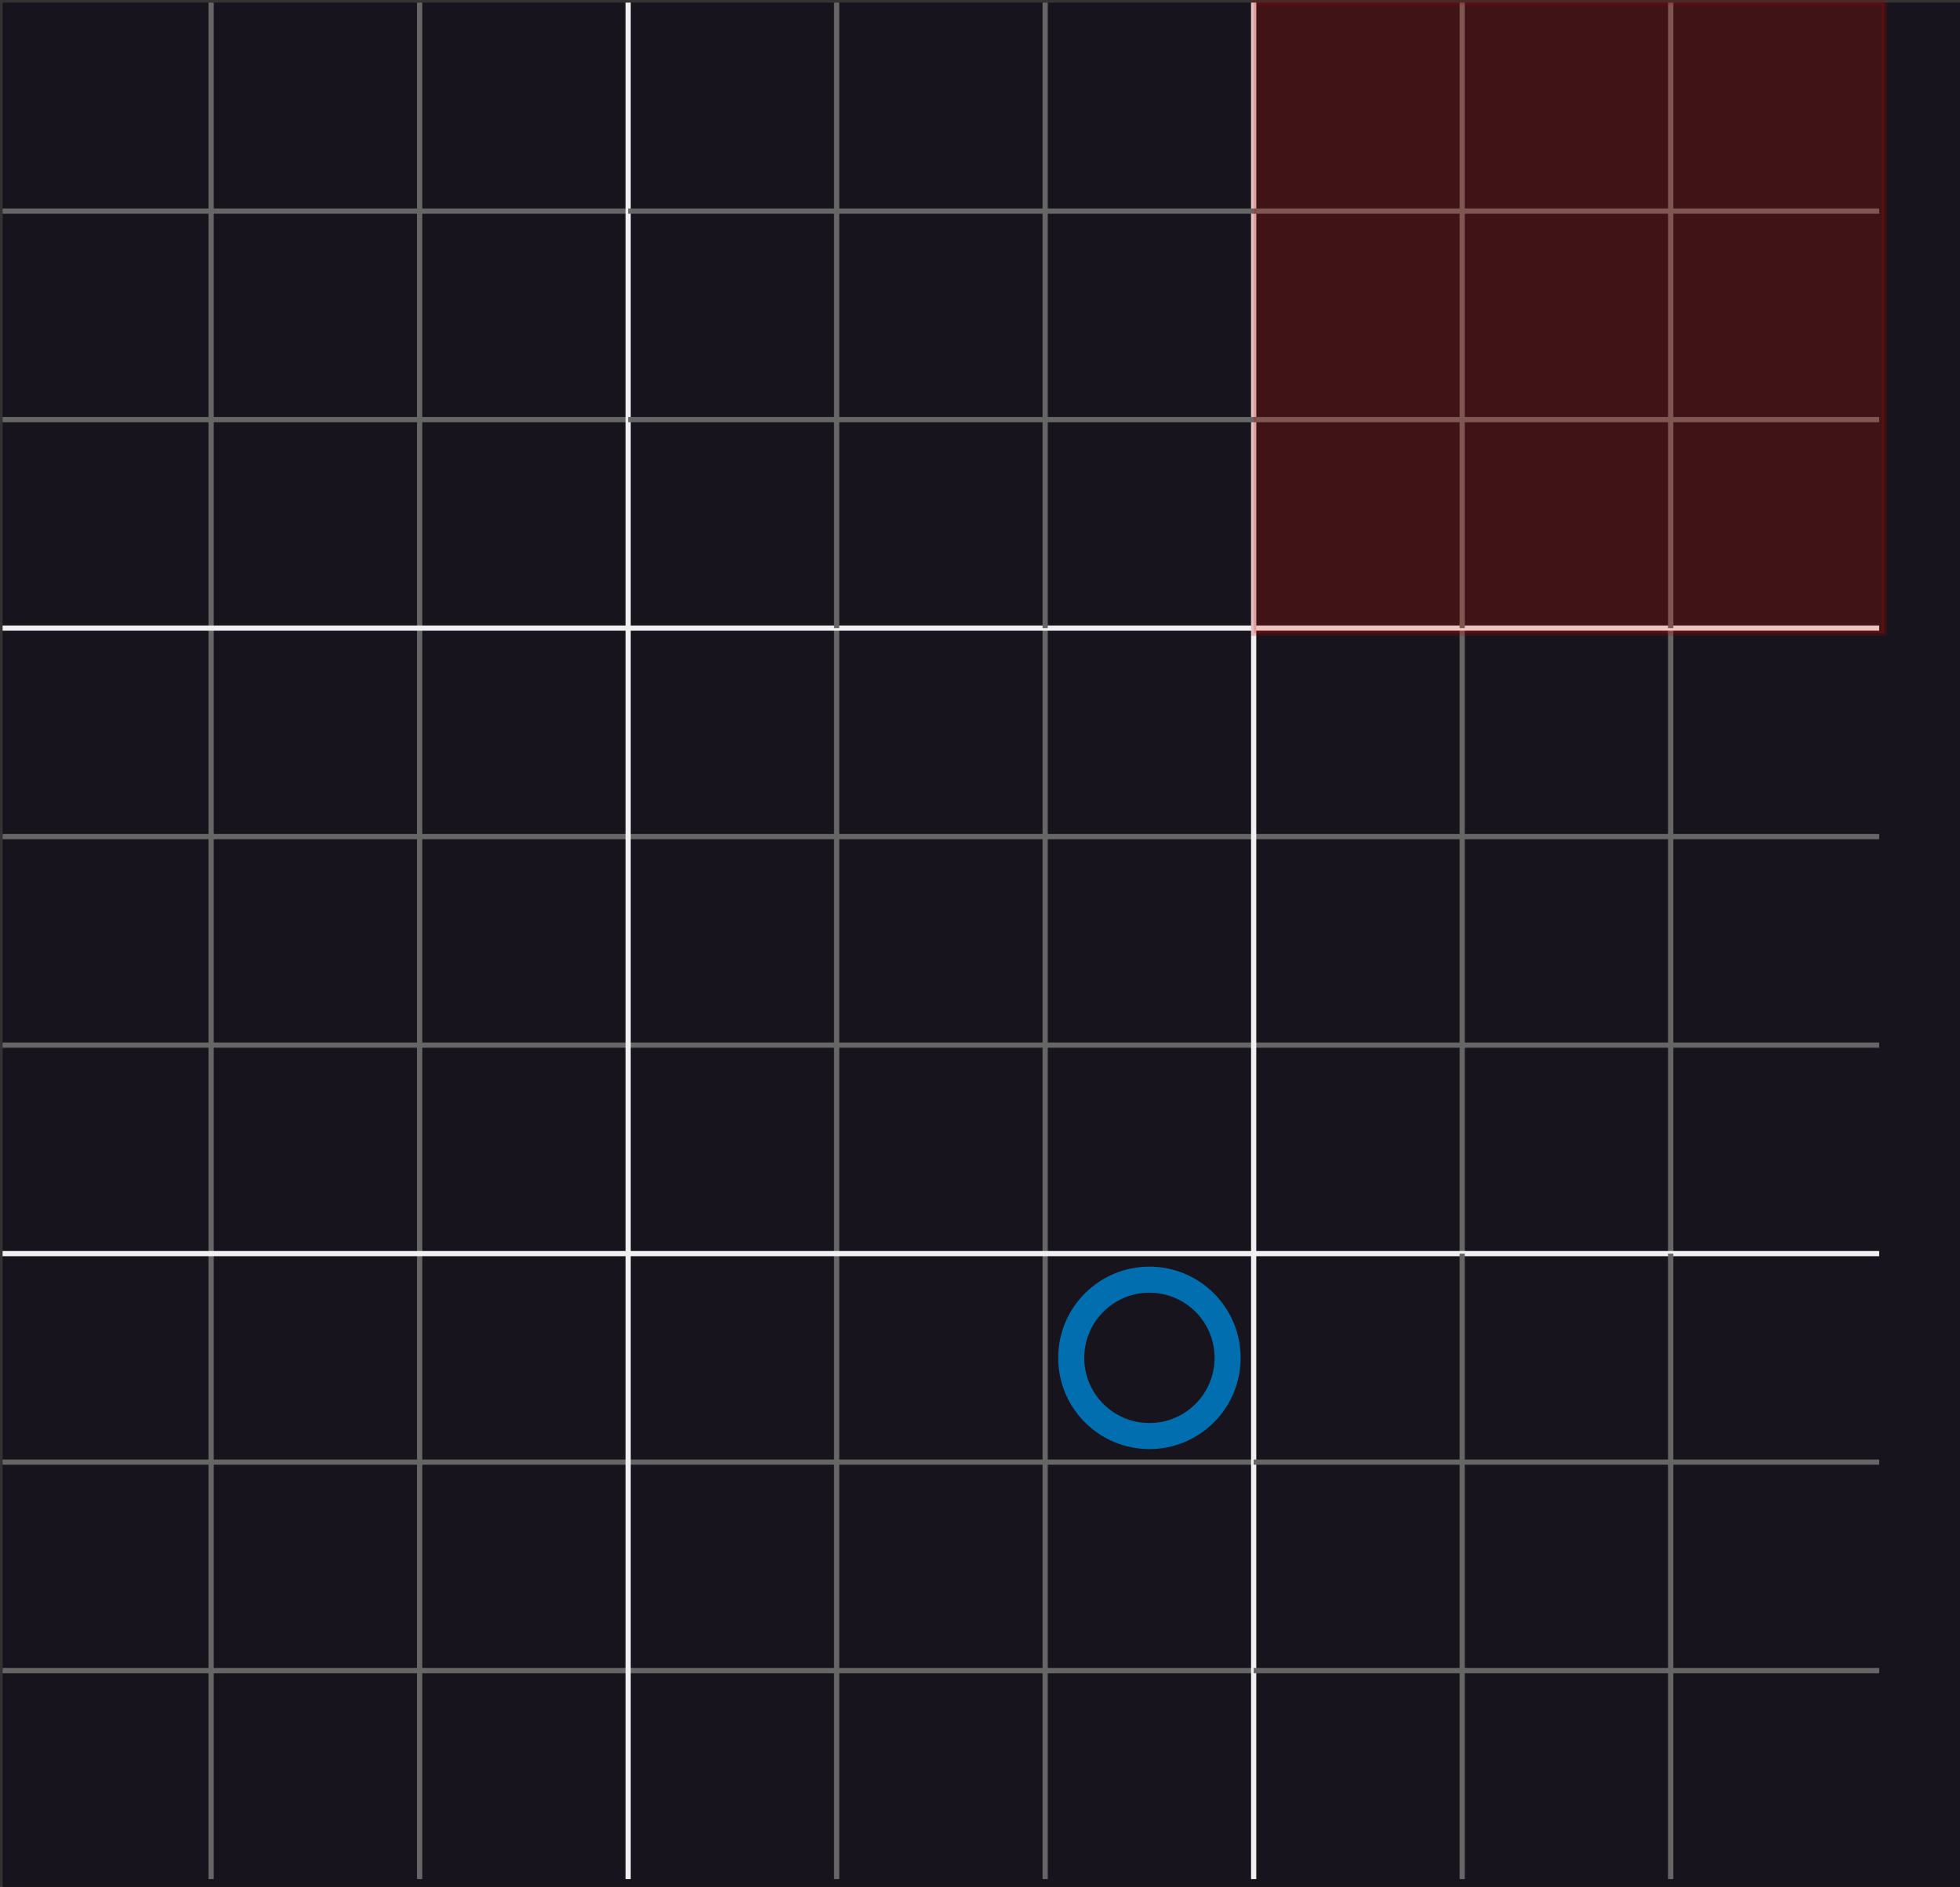 <?xml version="1.0" encoding="UTF-8"?>
<!-- Do not edit this file with editors other than draw.io -->
<!DOCTYPE svg PUBLIC "-//W3C//DTD SVG 1.1//EN" "http://www.w3.org/Graphics/SVG/1.1/DTD/svg11.dtd">
<svg xmlns="http://www.w3.org/2000/svg" xmlns:xlink="http://www.w3.org/1999/xlink" version="1.1" width="376px" height="362px" viewBox="-0.5 -0.5 376 362" content="&lt;mxfile host=&quot;Electron&quot; modified=&quot;2024-02-08T18:35:14.043Z&quot; agent=&quot;Mozilla/5.0 (X11; Linux x86_64) AppleWebKit/537.36 (KHTML, like Gecko) draw.io/23.0.2 Chrome/120.0.61.109 Electron/28.1.0 Safari/537.36&quot; etag=&quot;vFxFwzp52IjyhdM1iNSd&quot; version=&quot;23.0.2&quot; type=&quot;device&quot; scale=&quot;1&quot; border=&quot;0&quot;&gt;&#10;  &lt;diagram name=&quot;Page-1&quot; id=&quot;kE4917kJRAEEcRRFD9IJ&quot;&gt;&#10;    &lt;mxGraphModel dx=&quot;941&quot; dy=&quot;581&quot; grid=&quot;0&quot; gridSize=&quot;10&quot; guides=&quot;1&quot; tooltips=&quot;1&quot; connect=&quot;1&quot; arrows=&quot;1&quot; fold=&quot;1&quot; page=&quot;1&quot; pageScale=&quot;1&quot; pageWidth=&quot;850&quot; pageHeight=&quot;1100&quot; math=&quot;0&quot; shadow=&quot;0&quot;&gt;&#10;      &lt;root&gt;&#10;        &lt;mxCell id=&quot;0&quot; /&gt;&#10;        &lt;mxCell id=&quot;1&quot; parent=&quot;0&quot; /&gt;&#10;        &lt;mxCell id=&quot;mJ3aGSdpEDSC-GG8QHfr-12&quot; value=&quot;&quot; style=&quot;group&quot; vertex=&quot;1&quot; connectable=&quot;0&quot; parent=&quot;1&quot;&gt;&#10;          &lt;mxGeometry x=&quot;200&quot; y=&quot;320&quot; width=&quot;120&quot; height=&quot;120&quot; as=&quot;geometry&quot; /&gt;&#10;        &lt;/mxCell&gt;&#10;        &lt;mxCell id=&quot;mJ3aGSdpEDSC-GG8QHfr-8&quot; value=&quot;&quot; style=&quot;endArrow=none;html=1;rounded=0;fillColor=#f5f5f5;gradientColor=#b3b3b3;strokeColor=#666666;&quot; edge=&quot;1&quot; parent=&quot;mJ3aGSdpEDSC-GG8QHfr-12&quot;&gt;&#10;          &lt;mxGeometry width=&quot;50&quot; height=&quot;50&quot; relative=&quot;1&quot; as=&quot;geometry&quot;&gt;&#10;            &lt;mxPoint x=&quot;40&quot; y=&quot;120&quot; as=&quot;sourcePoint&quot; /&gt;&#10;            &lt;mxPoint x=&quot;40&quot; as=&quot;targetPoint&quot; /&gt;&#10;          &lt;/mxGeometry&gt;&#10;        &lt;/mxCell&gt;&#10;        &lt;mxCell id=&quot;mJ3aGSdpEDSC-GG8QHfr-9&quot; value=&quot;&quot; style=&quot;endArrow=none;html=1;rounded=0;fillColor=#f5f5f5;gradientColor=#b3b3b3;strokeColor=#666666;&quot; edge=&quot;1&quot; parent=&quot;mJ3aGSdpEDSC-GG8QHfr-12&quot;&gt;&#10;          &lt;mxGeometry width=&quot;50&quot; height=&quot;50&quot; relative=&quot;1&quot; as=&quot;geometry&quot;&gt;&#10;            &lt;mxPoint x=&quot;80&quot; y=&quot;120&quot; as=&quot;sourcePoint&quot; /&gt;&#10;            &lt;mxPoint x=&quot;80&quot; as=&quot;targetPoint&quot; /&gt;&#10;          &lt;/mxGeometry&gt;&#10;        &lt;/mxCell&gt;&#10;        &lt;mxCell id=&quot;mJ3aGSdpEDSC-GG8QHfr-10&quot; value=&quot;&quot; style=&quot;endArrow=none;html=1;rounded=0;fillColor=#f5f5f5;gradientColor=#b3b3b3;strokeColor=#666666;&quot; edge=&quot;1&quot; parent=&quot;mJ3aGSdpEDSC-GG8QHfr-12&quot;&gt;&#10;          &lt;mxGeometry width=&quot;50&quot; height=&quot;50&quot; relative=&quot;1&quot; as=&quot;geometry&quot;&gt;&#10;            &lt;mxPoint x=&quot;120&quot; y=&quot;40&quot; as=&quot;sourcePoint&quot; /&gt;&#10;            &lt;mxPoint y=&quot;40&quot; as=&quot;targetPoint&quot; /&gt;&#10;          &lt;/mxGeometry&gt;&#10;        &lt;/mxCell&gt;&#10;        &lt;mxCell id=&quot;mJ3aGSdpEDSC-GG8QHfr-11&quot; value=&quot;&quot; style=&quot;endArrow=none;html=1;rounded=0;fillColor=#f5f5f5;gradientColor=#b3b3b3;strokeColor=#666666;&quot; edge=&quot;1&quot; parent=&quot;mJ3aGSdpEDSC-GG8QHfr-12&quot;&gt;&#10;          &lt;mxGeometry width=&quot;50&quot; height=&quot;50&quot; relative=&quot;1&quot; as=&quot;geometry&quot;&gt;&#10;            &lt;mxPoint x=&quot;120&quot; y=&quot;80&quot; as=&quot;sourcePoint&quot; /&gt;&#10;            &lt;mxPoint y=&quot;80&quot; as=&quot;targetPoint&quot; /&gt;&#10;          &lt;/mxGeometry&gt;&#10;        &lt;/mxCell&gt;&#10;        &lt;mxCell id=&quot;mJ3aGSdpEDSC-GG8QHfr-13&quot; value=&quot;&quot; style=&quot;group&quot; vertex=&quot;1&quot; connectable=&quot;0&quot; parent=&quot;1&quot;&gt;&#10;          &lt;mxGeometry x=&quot;80&quot; y=&quot;320&quot; width=&quot;120&quot; height=&quot;120&quot; as=&quot;geometry&quot; /&gt;&#10;        &lt;/mxCell&gt;&#10;        &lt;mxCell id=&quot;mJ3aGSdpEDSC-GG8QHfr-14&quot; value=&quot;&quot; style=&quot;endArrow=none;html=1;rounded=0;fillColor=#f5f5f5;gradientColor=#b3b3b3;strokeColor=#666666;&quot; edge=&quot;1&quot; parent=&quot;mJ3aGSdpEDSC-GG8QHfr-13&quot;&gt;&#10;          &lt;mxGeometry width=&quot;50&quot; height=&quot;50&quot; relative=&quot;1&quot; as=&quot;geometry&quot;&gt;&#10;            &lt;mxPoint x=&quot;40&quot; y=&quot;120&quot; as=&quot;sourcePoint&quot; /&gt;&#10;            &lt;mxPoint x=&quot;40&quot; as=&quot;targetPoint&quot; /&gt;&#10;          &lt;/mxGeometry&gt;&#10;        &lt;/mxCell&gt;&#10;        &lt;mxCell id=&quot;mJ3aGSdpEDSC-GG8QHfr-15&quot; value=&quot;&quot; style=&quot;endArrow=none;html=1;rounded=0;fillColor=#f5f5f5;gradientColor=#b3b3b3;strokeColor=#666666;&quot; edge=&quot;1&quot; parent=&quot;mJ3aGSdpEDSC-GG8QHfr-13&quot;&gt;&#10;          &lt;mxGeometry width=&quot;50&quot; height=&quot;50&quot; relative=&quot;1&quot; as=&quot;geometry&quot;&gt;&#10;            &lt;mxPoint x=&quot;80&quot; y=&quot;120&quot; as=&quot;sourcePoint&quot; /&gt;&#10;            &lt;mxPoint x=&quot;80&quot; as=&quot;targetPoint&quot; /&gt;&#10;          &lt;/mxGeometry&gt;&#10;        &lt;/mxCell&gt;&#10;        &lt;mxCell id=&quot;mJ3aGSdpEDSC-GG8QHfr-16&quot; value=&quot;&quot; style=&quot;endArrow=none;html=1;rounded=0;fillColor=#f5f5f5;gradientColor=#b3b3b3;strokeColor=#666666;&quot; edge=&quot;1&quot; parent=&quot;mJ3aGSdpEDSC-GG8QHfr-13&quot;&gt;&#10;          &lt;mxGeometry width=&quot;50&quot; height=&quot;50&quot; relative=&quot;1&quot; as=&quot;geometry&quot;&gt;&#10;            &lt;mxPoint x=&quot;120&quot; y=&quot;40&quot; as=&quot;sourcePoint&quot; /&gt;&#10;            &lt;mxPoint y=&quot;40&quot; as=&quot;targetPoint&quot; /&gt;&#10;          &lt;/mxGeometry&gt;&#10;        &lt;/mxCell&gt;&#10;        &lt;mxCell id=&quot;mJ3aGSdpEDSC-GG8QHfr-17&quot; value=&quot;&quot; style=&quot;endArrow=none;html=1;rounded=0;fillColor=#f5f5f5;gradientColor=#b3b3b3;strokeColor=#666666;&quot; edge=&quot;1&quot; parent=&quot;mJ3aGSdpEDSC-GG8QHfr-13&quot;&gt;&#10;          &lt;mxGeometry width=&quot;50&quot; height=&quot;50&quot; relative=&quot;1&quot; as=&quot;geometry&quot;&gt;&#10;            &lt;mxPoint x=&quot;120&quot; y=&quot;80&quot; as=&quot;sourcePoint&quot; /&gt;&#10;            &lt;mxPoint y=&quot;80&quot; as=&quot;targetPoint&quot; /&gt;&#10;          &lt;/mxGeometry&gt;&#10;        &lt;/mxCell&gt;&#10;        &lt;mxCell id=&quot;mJ3aGSdpEDSC-GG8QHfr-18&quot; value=&quot;&quot; style=&quot;group&quot; vertex=&quot;1&quot; connectable=&quot;0&quot; parent=&quot;1&quot;&gt;&#10;          &lt;mxGeometry x=&quot;80&quot; y=&quot;80&quot; width=&quot;120&quot; height=&quot;120&quot; as=&quot;geometry&quot; /&gt;&#10;        &lt;/mxCell&gt;&#10;        &lt;mxCell id=&quot;mJ3aGSdpEDSC-GG8QHfr-19&quot; value=&quot;&quot; style=&quot;endArrow=none;html=1;rounded=0;fillColor=#f5f5f5;gradientColor=#b3b3b3;strokeColor=#666666;&quot; edge=&quot;1&quot; parent=&quot;mJ3aGSdpEDSC-GG8QHfr-18&quot;&gt;&#10;          &lt;mxGeometry width=&quot;50&quot; height=&quot;50&quot; relative=&quot;1&quot; as=&quot;geometry&quot;&gt;&#10;            &lt;mxPoint x=&quot;40&quot; y=&quot;120&quot; as=&quot;sourcePoint&quot; /&gt;&#10;            &lt;mxPoint x=&quot;40&quot; as=&quot;targetPoint&quot; /&gt;&#10;          &lt;/mxGeometry&gt;&#10;        &lt;/mxCell&gt;&#10;        &lt;mxCell id=&quot;mJ3aGSdpEDSC-GG8QHfr-20&quot; value=&quot;&quot; style=&quot;endArrow=none;html=1;rounded=0;fillColor=#f5f5f5;gradientColor=#b3b3b3;strokeColor=#666666;&quot; edge=&quot;1&quot; parent=&quot;mJ3aGSdpEDSC-GG8QHfr-18&quot;&gt;&#10;          &lt;mxGeometry width=&quot;50&quot; height=&quot;50&quot; relative=&quot;1&quot; as=&quot;geometry&quot;&gt;&#10;            &lt;mxPoint x=&quot;80&quot; y=&quot;120&quot; as=&quot;sourcePoint&quot; /&gt;&#10;            &lt;mxPoint x=&quot;80&quot; as=&quot;targetPoint&quot; /&gt;&#10;          &lt;/mxGeometry&gt;&#10;        &lt;/mxCell&gt;&#10;        &lt;mxCell id=&quot;mJ3aGSdpEDSC-GG8QHfr-21&quot; value=&quot;&quot; style=&quot;endArrow=none;html=1;rounded=0;fillColor=#f5f5f5;gradientColor=#b3b3b3;strokeColor=#666666;&quot; edge=&quot;1&quot; parent=&quot;mJ3aGSdpEDSC-GG8QHfr-18&quot;&gt;&#10;          &lt;mxGeometry width=&quot;50&quot; height=&quot;50&quot; relative=&quot;1&quot; as=&quot;geometry&quot;&gt;&#10;            &lt;mxPoint x=&quot;120&quot; y=&quot;40&quot; as=&quot;sourcePoint&quot; /&gt;&#10;            &lt;mxPoint y=&quot;40&quot; as=&quot;targetPoint&quot; /&gt;&#10;          &lt;/mxGeometry&gt;&#10;        &lt;/mxCell&gt;&#10;        &lt;mxCell id=&quot;mJ3aGSdpEDSC-GG8QHfr-22&quot; value=&quot;&quot; style=&quot;endArrow=none;html=1;rounded=0;fillColor=#f5f5f5;gradientColor=#b3b3b3;strokeColor=#666666;&quot; edge=&quot;1&quot; parent=&quot;mJ3aGSdpEDSC-GG8QHfr-18&quot;&gt;&#10;          &lt;mxGeometry width=&quot;50&quot; height=&quot;50&quot; relative=&quot;1&quot; as=&quot;geometry&quot;&gt;&#10;            &lt;mxPoint x=&quot;120&quot; y=&quot;80&quot; as=&quot;sourcePoint&quot; /&gt;&#10;            &lt;mxPoint y=&quot;80&quot; as=&quot;targetPoint&quot; /&gt;&#10;          &lt;/mxGeometry&gt;&#10;        &lt;/mxCell&gt;&#10;        &lt;mxCell id=&quot;mJ3aGSdpEDSC-GG8QHfr-23&quot; value=&quot;&quot; style=&quot;group&quot; vertex=&quot;1&quot; connectable=&quot;0&quot; parent=&quot;1&quot;&gt;&#10;          &lt;mxGeometry x=&quot;200&quot; y=&quot;200&quot; width=&quot;120&quot; height=&quot;120&quot; as=&quot;geometry&quot; /&gt;&#10;        &lt;/mxCell&gt;&#10;        &lt;mxCell id=&quot;mJ3aGSdpEDSC-GG8QHfr-24&quot; value=&quot;&quot; style=&quot;endArrow=none;html=1;rounded=0;fillColor=#f5f5f5;gradientColor=#b3b3b3;strokeColor=#666666;&quot; edge=&quot;1&quot; parent=&quot;mJ3aGSdpEDSC-GG8QHfr-23&quot;&gt;&#10;          &lt;mxGeometry width=&quot;50&quot; height=&quot;50&quot; relative=&quot;1&quot; as=&quot;geometry&quot;&gt;&#10;            &lt;mxPoint x=&quot;40&quot; y=&quot;120&quot; as=&quot;sourcePoint&quot; /&gt;&#10;            &lt;mxPoint x=&quot;40&quot; as=&quot;targetPoint&quot; /&gt;&#10;          &lt;/mxGeometry&gt;&#10;        &lt;/mxCell&gt;&#10;        &lt;mxCell id=&quot;mJ3aGSdpEDSC-GG8QHfr-25&quot; value=&quot;&quot; style=&quot;endArrow=none;html=1;rounded=0;fillColor=#f5f5f5;gradientColor=#b3b3b3;strokeColor=#666666;&quot; edge=&quot;1&quot; parent=&quot;mJ3aGSdpEDSC-GG8QHfr-23&quot;&gt;&#10;          &lt;mxGeometry width=&quot;50&quot; height=&quot;50&quot; relative=&quot;1&quot; as=&quot;geometry&quot;&gt;&#10;            &lt;mxPoint x=&quot;80&quot; y=&quot;120&quot; as=&quot;sourcePoint&quot; /&gt;&#10;            &lt;mxPoint x=&quot;80&quot; as=&quot;targetPoint&quot; /&gt;&#10;          &lt;/mxGeometry&gt;&#10;        &lt;/mxCell&gt;&#10;        &lt;mxCell id=&quot;mJ3aGSdpEDSC-GG8QHfr-26&quot; value=&quot;&quot; style=&quot;endArrow=none;html=1;rounded=0;fillColor=#f5f5f5;gradientColor=#b3b3b3;strokeColor=#666666;&quot; edge=&quot;1&quot; parent=&quot;mJ3aGSdpEDSC-GG8QHfr-23&quot;&gt;&#10;          &lt;mxGeometry width=&quot;50&quot; height=&quot;50&quot; relative=&quot;1&quot; as=&quot;geometry&quot;&gt;&#10;            &lt;mxPoint x=&quot;120&quot; y=&quot;40&quot; as=&quot;sourcePoint&quot; /&gt;&#10;            &lt;mxPoint y=&quot;40&quot; as=&quot;targetPoint&quot; /&gt;&#10;          &lt;/mxGeometry&gt;&#10;        &lt;/mxCell&gt;&#10;        &lt;mxCell id=&quot;mJ3aGSdpEDSC-GG8QHfr-27&quot; value=&quot;&quot; style=&quot;endArrow=none;html=1;rounded=0;fillColor=#f5f5f5;gradientColor=#b3b3b3;strokeColor=#666666;&quot; edge=&quot;1&quot; parent=&quot;mJ3aGSdpEDSC-GG8QHfr-23&quot;&gt;&#10;          &lt;mxGeometry width=&quot;50&quot; height=&quot;50&quot; relative=&quot;1&quot; as=&quot;geometry&quot;&gt;&#10;            &lt;mxPoint x=&quot;120&quot; y=&quot;80&quot; as=&quot;sourcePoint&quot; /&gt;&#10;            &lt;mxPoint y=&quot;80&quot; as=&quot;targetPoint&quot; /&gt;&#10;          &lt;/mxGeometry&gt;&#10;        &lt;/mxCell&gt;&#10;        &lt;mxCell id=&quot;mJ3aGSdpEDSC-GG8QHfr-28&quot; value=&quot;&quot; style=&quot;group&quot; vertex=&quot;1&quot; connectable=&quot;0&quot; parent=&quot;1&quot;&gt;&#10;          &lt;mxGeometry x=&quot;80&quot; y=&quot;200&quot; width=&quot;120&quot; height=&quot;120&quot; as=&quot;geometry&quot; /&gt;&#10;        &lt;/mxCell&gt;&#10;        &lt;mxCell id=&quot;mJ3aGSdpEDSC-GG8QHfr-29&quot; value=&quot;&quot; style=&quot;endArrow=none;html=1;rounded=0;fillColor=#f5f5f5;gradientColor=#b3b3b3;strokeColor=#666666;&quot; edge=&quot;1&quot; parent=&quot;mJ3aGSdpEDSC-GG8QHfr-28&quot;&gt;&#10;          &lt;mxGeometry width=&quot;50&quot; height=&quot;50&quot; relative=&quot;1&quot; as=&quot;geometry&quot;&gt;&#10;            &lt;mxPoint x=&quot;40&quot; y=&quot;120&quot; as=&quot;sourcePoint&quot; /&gt;&#10;            &lt;mxPoint x=&quot;40&quot; as=&quot;targetPoint&quot; /&gt;&#10;          &lt;/mxGeometry&gt;&#10;        &lt;/mxCell&gt;&#10;        &lt;mxCell id=&quot;mJ3aGSdpEDSC-GG8QHfr-30&quot; value=&quot;&quot; style=&quot;endArrow=none;html=1;rounded=0;fillColor=#f5f5f5;gradientColor=#b3b3b3;strokeColor=#666666;&quot; edge=&quot;1&quot; parent=&quot;mJ3aGSdpEDSC-GG8QHfr-28&quot;&gt;&#10;          &lt;mxGeometry width=&quot;50&quot; height=&quot;50&quot; relative=&quot;1&quot; as=&quot;geometry&quot;&gt;&#10;            &lt;mxPoint x=&quot;80&quot; y=&quot;120&quot; as=&quot;sourcePoint&quot; /&gt;&#10;            &lt;mxPoint x=&quot;80&quot; as=&quot;targetPoint&quot; /&gt;&#10;          &lt;/mxGeometry&gt;&#10;        &lt;/mxCell&gt;&#10;        &lt;mxCell id=&quot;mJ3aGSdpEDSC-GG8QHfr-31&quot; value=&quot;&quot; style=&quot;endArrow=none;html=1;rounded=0;fillColor=#f5f5f5;gradientColor=#b3b3b3;strokeColor=#666666;&quot; edge=&quot;1&quot; parent=&quot;mJ3aGSdpEDSC-GG8QHfr-28&quot;&gt;&#10;          &lt;mxGeometry width=&quot;50&quot; height=&quot;50&quot; relative=&quot;1&quot; as=&quot;geometry&quot;&gt;&#10;            &lt;mxPoint x=&quot;120&quot; y=&quot;40&quot; as=&quot;sourcePoint&quot; /&gt;&#10;            &lt;mxPoint y=&quot;40&quot; as=&quot;targetPoint&quot; /&gt;&#10;          &lt;/mxGeometry&gt;&#10;        &lt;/mxCell&gt;&#10;        &lt;mxCell id=&quot;mJ3aGSdpEDSC-GG8QHfr-32&quot; value=&quot;&quot; style=&quot;endArrow=none;html=1;rounded=0;fillColor=#f5f5f5;gradientColor=#b3b3b3;strokeColor=#666666;&quot; edge=&quot;1&quot; parent=&quot;mJ3aGSdpEDSC-GG8QHfr-28&quot;&gt;&#10;          &lt;mxGeometry width=&quot;50&quot; height=&quot;50&quot; relative=&quot;1&quot; as=&quot;geometry&quot;&gt;&#10;            &lt;mxPoint x=&quot;120&quot; y=&quot;80&quot; as=&quot;sourcePoint&quot; /&gt;&#10;            &lt;mxPoint y=&quot;80&quot; as=&quot;targetPoint&quot; /&gt;&#10;          &lt;/mxGeometry&gt;&#10;        &lt;/mxCell&gt;&#10;        &lt;mxCell id=&quot;mJ3aGSdpEDSC-GG8QHfr-33&quot; value=&quot;&quot; style=&quot;group&quot; vertex=&quot;1&quot; connectable=&quot;0&quot; parent=&quot;1&quot;&gt;&#10;          &lt;mxGeometry x=&quot;320&quot; y=&quot;200&quot; width=&quot;120&quot; height=&quot;240&quot; as=&quot;geometry&quot; /&gt;&#10;        &lt;/mxCell&gt;&#10;        &lt;mxCell id=&quot;mJ3aGSdpEDSC-GG8QHfr-34&quot; value=&quot;&quot; style=&quot;endArrow=none;html=1;rounded=0;fillColor=#f5f5f5;gradientColor=#b3b3b3;strokeColor=#666666;&quot; edge=&quot;1&quot; parent=&quot;mJ3aGSdpEDSC-GG8QHfr-33&quot;&gt;&#10;          &lt;mxGeometry width=&quot;50&quot; height=&quot;50&quot; relative=&quot;1&quot; as=&quot;geometry&quot;&gt;&#10;            &lt;mxPoint x=&quot;40&quot; y=&quot;120&quot; as=&quot;sourcePoint&quot; /&gt;&#10;            &lt;mxPoint x=&quot;40&quot; as=&quot;targetPoint&quot; /&gt;&#10;          &lt;/mxGeometry&gt;&#10;        &lt;/mxCell&gt;&#10;        &lt;mxCell id=&quot;mJ3aGSdpEDSC-GG8QHfr-35&quot; value=&quot;&quot; style=&quot;endArrow=none;html=1;rounded=0;fillColor=#f5f5f5;gradientColor=#b3b3b3;strokeColor=#666666;&quot; edge=&quot;1&quot; parent=&quot;mJ3aGSdpEDSC-GG8QHfr-33&quot;&gt;&#10;          &lt;mxGeometry width=&quot;50&quot; height=&quot;50&quot; relative=&quot;1&quot; as=&quot;geometry&quot;&gt;&#10;            &lt;mxPoint x=&quot;80&quot; y=&quot;120&quot; as=&quot;sourcePoint&quot; /&gt;&#10;            &lt;mxPoint x=&quot;80&quot; as=&quot;targetPoint&quot; /&gt;&#10;          &lt;/mxGeometry&gt;&#10;        &lt;/mxCell&gt;&#10;        &lt;mxCell id=&quot;mJ3aGSdpEDSC-GG8QHfr-36&quot; value=&quot;&quot; style=&quot;endArrow=none;html=1;rounded=0;fillColor=#f5f5f5;gradientColor=#b3b3b3;strokeColor=#666666;&quot; edge=&quot;1&quot; parent=&quot;mJ3aGSdpEDSC-GG8QHfr-33&quot;&gt;&#10;          &lt;mxGeometry width=&quot;50&quot; height=&quot;50&quot; relative=&quot;1&quot; as=&quot;geometry&quot;&gt;&#10;            &lt;mxPoint x=&quot;120&quot; y=&quot;40&quot; as=&quot;sourcePoint&quot; /&gt;&#10;            &lt;mxPoint y=&quot;40&quot; as=&quot;targetPoint&quot; /&gt;&#10;          &lt;/mxGeometry&gt;&#10;        &lt;/mxCell&gt;&#10;        &lt;mxCell id=&quot;mJ3aGSdpEDSC-GG8QHfr-37&quot; value=&quot;&quot; style=&quot;endArrow=none;html=1;rounded=0;fillColor=#f5f5f5;gradientColor=#b3b3b3;strokeColor=#666666;&quot; edge=&quot;1&quot; parent=&quot;mJ3aGSdpEDSC-GG8QHfr-33&quot;&gt;&#10;          &lt;mxGeometry width=&quot;50&quot; height=&quot;50&quot; relative=&quot;1&quot; as=&quot;geometry&quot;&gt;&#10;            &lt;mxPoint x=&quot;120&quot; y=&quot;80&quot; as=&quot;sourcePoint&quot; /&gt;&#10;            &lt;mxPoint y=&quot;80&quot; as=&quot;targetPoint&quot; /&gt;&#10;          &lt;/mxGeometry&gt;&#10;        &lt;/mxCell&gt;&#10;        &lt;mxCell id=&quot;mJ3aGSdpEDSC-GG8QHfr-58&quot; value=&quot;&quot; style=&quot;group&quot; vertex=&quot;1&quot; connectable=&quot;0&quot; parent=&quot;mJ3aGSdpEDSC-GG8QHfr-33&quot;&gt;&#10;          &lt;mxGeometry x=&quot;-240&quot; y=&quot;-120&quot; width=&quot;360&quot; height=&quot;360&quot; as=&quot;geometry&quot; /&gt;&#10;        &lt;/mxCell&gt;&#10;        &lt;mxCell id=&quot;mJ3aGSdpEDSC-GG8QHfr-54&quot; value=&quot;&quot; style=&quot;endArrow=none;html=1;rounded=0;&quot; edge=&quot;1&quot; parent=&quot;mJ3aGSdpEDSC-GG8QHfr-58&quot;&gt;&#10;          &lt;mxGeometry width=&quot;50&quot; height=&quot;50&quot; relative=&quot;1&quot; as=&quot;geometry&quot;&gt;&#10;            &lt;mxPoint x=&quot;120&quot; y=&quot;360&quot; as=&quot;sourcePoint&quot; /&gt;&#10;            &lt;mxPoint x=&quot;120&quot; as=&quot;targetPoint&quot; /&gt;&#10;          &lt;/mxGeometry&gt;&#10;        &lt;/mxCell&gt;&#10;        &lt;mxCell id=&quot;mJ3aGSdpEDSC-GG8QHfr-55&quot; value=&quot;&quot; style=&quot;endArrow=none;html=1;rounded=0;&quot; edge=&quot;1&quot; parent=&quot;mJ3aGSdpEDSC-GG8QHfr-58&quot;&gt;&#10;          &lt;mxGeometry width=&quot;50&quot; height=&quot;50&quot; relative=&quot;1&quot; as=&quot;geometry&quot;&gt;&#10;            &lt;mxPoint x=&quot;240&quot; y=&quot;360&quot; as=&quot;sourcePoint&quot; /&gt;&#10;            &lt;mxPoint x=&quot;240&quot; as=&quot;targetPoint&quot; /&gt;&#10;          &lt;/mxGeometry&gt;&#10;        &lt;/mxCell&gt;&#10;        &lt;mxCell id=&quot;mJ3aGSdpEDSC-GG8QHfr-56&quot; value=&quot;&quot; style=&quot;endArrow=none;html=1;rounded=0;&quot; edge=&quot;1&quot; parent=&quot;mJ3aGSdpEDSC-GG8QHfr-58&quot;&gt;&#10;          &lt;mxGeometry width=&quot;50&quot; height=&quot;50&quot; relative=&quot;1&quot; as=&quot;geometry&quot;&gt;&#10;            &lt;mxPoint x=&quot;360&quot; y=&quot;120&quot; as=&quot;sourcePoint&quot; /&gt;&#10;            &lt;mxPoint y=&quot;120&quot; as=&quot;targetPoint&quot; /&gt;&#10;          &lt;/mxGeometry&gt;&#10;        &lt;/mxCell&gt;&#10;        &lt;mxCell id=&quot;mJ3aGSdpEDSC-GG8QHfr-57&quot; value=&quot;&quot; style=&quot;endArrow=none;html=1;rounded=0;&quot; edge=&quot;1&quot; parent=&quot;mJ3aGSdpEDSC-GG8QHfr-58&quot;&gt;&#10;          &lt;mxGeometry width=&quot;50&quot; height=&quot;50&quot; relative=&quot;1&quot; as=&quot;geometry&quot;&gt;&#10;            &lt;mxPoint x=&quot;360&quot; y=&quot;240&quot; as=&quot;sourcePoint&quot; /&gt;&#10;            &lt;mxPoint y=&quot;240&quot; as=&quot;targetPoint&quot; /&gt;&#10;          &lt;/mxGeometry&gt;&#10;        &lt;/mxCell&gt;&#10;        &lt;mxCell id=&quot;mJ3aGSdpEDSC-GG8QHfr-69&quot; value=&quot;&quot; style=&quot;ellipse;whiteSpace=wrap;html=1;aspect=fixed;fillColor=none;fontColor=#ffffff;strokeColor=#006EAF;strokeWidth=5;&quot; vertex=&quot;1&quot; parent=&quot;mJ3aGSdpEDSC-GG8QHfr-58&quot;&gt;&#10;          &lt;mxGeometry x=&quot;205&quot; y=&quot;245&quot; width=&quot;30&quot; height=&quot;30&quot; as=&quot;geometry&quot; /&gt;&#10;        &lt;/mxCell&gt;&#10;        &lt;mxCell id=&quot;mJ3aGSdpEDSC-GG8QHfr-38&quot; value=&quot;&quot; style=&quot;group&quot; vertex=&quot;1&quot; connectable=&quot;0&quot; parent=&quot;1&quot;&gt;&#10;          &lt;mxGeometry x=&quot;320&quot; y=&quot;320&quot; width=&quot;135&quot; height=&quot;120&quot; as=&quot;geometry&quot; /&gt;&#10;        &lt;/mxCell&gt;&#10;        &lt;mxCell id=&quot;mJ3aGSdpEDSC-GG8QHfr-39&quot; value=&quot;&quot; style=&quot;endArrow=none;html=1;rounded=0;fillColor=#f5f5f5;gradientColor=#b3b3b3;strokeColor=#666666;&quot; edge=&quot;1&quot; parent=&quot;mJ3aGSdpEDSC-GG8QHfr-38&quot;&gt;&#10;          &lt;mxGeometry width=&quot;50&quot; height=&quot;50&quot; relative=&quot;1&quot; as=&quot;geometry&quot;&gt;&#10;            &lt;mxPoint x=&quot;40&quot; y=&quot;120&quot; as=&quot;sourcePoint&quot; /&gt;&#10;            &lt;mxPoint x=&quot;40&quot; as=&quot;targetPoint&quot; /&gt;&#10;          &lt;/mxGeometry&gt;&#10;        &lt;/mxCell&gt;&#10;        &lt;mxCell id=&quot;mJ3aGSdpEDSC-GG8QHfr-40&quot; value=&quot;&quot; style=&quot;endArrow=none;html=1;rounded=0;fillColor=#f5f5f5;gradientColor=#b3b3b3;strokeColor=#666666;&quot; edge=&quot;1&quot; parent=&quot;mJ3aGSdpEDSC-GG8QHfr-38&quot;&gt;&#10;          &lt;mxGeometry width=&quot;50&quot; height=&quot;50&quot; relative=&quot;1&quot; as=&quot;geometry&quot;&gt;&#10;            &lt;mxPoint x=&quot;80&quot; y=&quot;120&quot; as=&quot;sourcePoint&quot; /&gt;&#10;            &lt;mxPoint x=&quot;80&quot; as=&quot;targetPoint&quot; /&gt;&#10;          &lt;/mxGeometry&gt;&#10;        &lt;/mxCell&gt;&#10;        &lt;mxCell id=&quot;mJ3aGSdpEDSC-GG8QHfr-41&quot; value=&quot;&quot; style=&quot;endArrow=none;html=1;rounded=0;fillColor=#f5f5f5;gradientColor=#b3b3b3;strokeColor=#666666;&quot; edge=&quot;1&quot; parent=&quot;mJ3aGSdpEDSC-GG8QHfr-38&quot;&gt;&#10;          &lt;mxGeometry width=&quot;50&quot; height=&quot;50&quot; relative=&quot;1&quot; as=&quot;geometry&quot;&gt;&#10;            &lt;mxPoint x=&quot;120&quot; y=&quot;40&quot; as=&quot;sourcePoint&quot; /&gt;&#10;            &lt;mxPoint y=&quot;40&quot; as=&quot;targetPoint&quot; /&gt;&#10;          &lt;/mxGeometry&gt;&#10;        &lt;/mxCell&gt;&#10;        &lt;mxCell id=&quot;mJ3aGSdpEDSC-GG8QHfr-42&quot; value=&quot;&quot; style=&quot;endArrow=none;html=1;rounded=0;fillColor=#f5f5f5;gradientColor=#b3b3b3;strokeColor=#666666;&quot; edge=&quot;1&quot; parent=&quot;mJ3aGSdpEDSC-GG8QHfr-38&quot;&gt;&#10;          &lt;mxGeometry width=&quot;50&quot; height=&quot;50&quot; relative=&quot;1&quot; as=&quot;geometry&quot;&gt;&#10;            &lt;mxPoint x=&quot;120&quot; y=&quot;80&quot; as=&quot;sourcePoint&quot; /&gt;&#10;            &lt;mxPoint y=&quot;80&quot; as=&quot;targetPoint&quot; /&gt;&#10;          &lt;/mxGeometry&gt;&#10;        &lt;/mxCell&gt;&#10;        &lt;mxCell id=&quot;mJ3aGSdpEDSC-GG8QHfr-43&quot; value=&quot;&quot; style=&quot;group&quot; vertex=&quot;1&quot; connectable=&quot;0&quot; parent=&quot;1&quot;&gt;&#10;          &lt;mxGeometry x=&quot;320&quot; y=&quot;80&quot; width=&quot;121&quot; height=&quot;121&quot; as=&quot;geometry&quot; /&gt;&#10;        &lt;/mxCell&gt;&#10;        &lt;mxCell id=&quot;mJ3aGSdpEDSC-GG8QHfr-44&quot; value=&quot;&quot; style=&quot;endArrow=none;html=1;rounded=0;fillColor=#f5f5f5;gradientColor=#b3b3b3;strokeColor=#666666;&quot; edge=&quot;1&quot; parent=&quot;mJ3aGSdpEDSC-GG8QHfr-43&quot;&gt;&#10;          &lt;mxGeometry width=&quot;50&quot; height=&quot;50&quot; relative=&quot;1&quot; as=&quot;geometry&quot;&gt;&#10;            &lt;mxPoint x=&quot;40&quot; y=&quot;120&quot; as=&quot;sourcePoint&quot; /&gt;&#10;            &lt;mxPoint x=&quot;40&quot; as=&quot;targetPoint&quot; /&gt;&#10;          &lt;/mxGeometry&gt;&#10;        &lt;/mxCell&gt;&#10;        &lt;mxCell id=&quot;mJ3aGSdpEDSC-GG8QHfr-45&quot; value=&quot;&quot; style=&quot;endArrow=none;html=1;rounded=0;fillColor=#f5f5f5;gradientColor=#b3b3b3;strokeColor=#666666;&quot; edge=&quot;1&quot; parent=&quot;mJ3aGSdpEDSC-GG8QHfr-43&quot;&gt;&#10;          &lt;mxGeometry width=&quot;50&quot; height=&quot;50&quot; relative=&quot;1&quot; as=&quot;geometry&quot;&gt;&#10;            &lt;mxPoint x=&quot;80&quot; y=&quot;120&quot; as=&quot;sourcePoint&quot; /&gt;&#10;            &lt;mxPoint x=&quot;80&quot; as=&quot;targetPoint&quot; /&gt;&#10;          &lt;/mxGeometry&gt;&#10;        &lt;/mxCell&gt;&#10;        &lt;mxCell id=&quot;mJ3aGSdpEDSC-GG8QHfr-46&quot; value=&quot;&quot; style=&quot;endArrow=none;html=1;rounded=0;fillColor=#f5f5f5;gradientColor=#b3b3b3;strokeColor=#666666;&quot; edge=&quot;1&quot; parent=&quot;mJ3aGSdpEDSC-GG8QHfr-43&quot;&gt;&#10;          &lt;mxGeometry width=&quot;50&quot; height=&quot;50&quot; relative=&quot;1&quot; as=&quot;geometry&quot;&gt;&#10;            &lt;mxPoint x=&quot;120&quot; y=&quot;40&quot; as=&quot;sourcePoint&quot; /&gt;&#10;            &lt;mxPoint y=&quot;40&quot; as=&quot;targetPoint&quot; /&gt;&#10;          &lt;/mxGeometry&gt;&#10;        &lt;/mxCell&gt;&#10;        &lt;mxCell id=&quot;mJ3aGSdpEDSC-GG8QHfr-47&quot; value=&quot;&quot; style=&quot;endArrow=none;html=1;rounded=0;fillColor=#f5f5f5;gradientColor=#b3b3b3;strokeColor=#666666;&quot; edge=&quot;1&quot; parent=&quot;mJ3aGSdpEDSC-GG8QHfr-43&quot;&gt;&#10;          &lt;mxGeometry width=&quot;50&quot; height=&quot;50&quot; relative=&quot;1&quot; as=&quot;geometry&quot;&gt;&#10;            &lt;mxPoint x=&quot;120&quot; y=&quot;80&quot; as=&quot;sourcePoint&quot; /&gt;&#10;            &lt;mxPoint y=&quot;80&quot; as=&quot;targetPoint&quot; /&gt;&#10;          &lt;/mxGeometry&gt;&#10;        &lt;/mxCell&gt;&#10;        &lt;mxCell id=&quot;mJ3aGSdpEDSC-GG8QHfr-70&quot; value=&quot;&quot; style=&quot;whiteSpace=wrap;html=1;aspect=fixed;strokeColor=#B20000;fillColor=#e51400;fontColor=#ffffff;fillStyle=auto;opacity=20;&quot; vertex=&quot;1&quot; parent=&quot;mJ3aGSdpEDSC-GG8QHfr-43&quot;&gt;&#10;          &lt;mxGeometry width=&quot;121&quot; height=&quot;121&quot; as=&quot;geometry&quot; /&gt;&#10;        &lt;/mxCell&gt;&#10;        &lt;mxCell id=&quot;mJ3aGSdpEDSC-GG8QHfr-48&quot; value=&quot;&quot; style=&quot;group&quot; vertex=&quot;1&quot; connectable=&quot;0&quot; parent=&quot;1&quot;&gt;&#10;          &lt;mxGeometry x=&quot;200&quot; y=&quot;80&quot; width=&quot;120&quot; height=&quot;120&quot; as=&quot;geometry&quot; /&gt;&#10;        &lt;/mxCell&gt;&#10;        &lt;mxCell id=&quot;mJ3aGSdpEDSC-GG8QHfr-49&quot; value=&quot;&quot; style=&quot;endArrow=none;html=1;rounded=0;fillColor=#f5f5f5;gradientColor=#b3b3b3;strokeColor=#666666;&quot; edge=&quot;1&quot; parent=&quot;mJ3aGSdpEDSC-GG8QHfr-48&quot;&gt;&#10;          &lt;mxGeometry width=&quot;50&quot; height=&quot;50&quot; relative=&quot;1&quot; as=&quot;geometry&quot;&gt;&#10;            &lt;mxPoint x=&quot;40&quot; y=&quot;120&quot; as=&quot;sourcePoint&quot; /&gt;&#10;            &lt;mxPoint x=&quot;40&quot; as=&quot;targetPoint&quot; /&gt;&#10;          &lt;/mxGeometry&gt;&#10;        &lt;/mxCell&gt;&#10;        &lt;mxCell id=&quot;mJ3aGSdpEDSC-GG8QHfr-50&quot; value=&quot;&quot; style=&quot;endArrow=none;html=1;rounded=0;fillColor=#f5f5f5;gradientColor=#b3b3b3;strokeColor=#666666;&quot; edge=&quot;1&quot; parent=&quot;mJ3aGSdpEDSC-GG8QHfr-48&quot;&gt;&#10;          &lt;mxGeometry width=&quot;50&quot; height=&quot;50&quot; relative=&quot;1&quot; as=&quot;geometry&quot;&gt;&#10;            &lt;mxPoint x=&quot;80&quot; y=&quot;120&quot; as=&quot;sourcePoint&quot; /&gt;&#10;            &lt;mxPoint x=&quot;80&quot; as=&quot;targetPoint&quot; /&gt;&#10;          &lt;/mxGeometry&gt;&#10;        &lt;/mxCell&gt;&#10;        &lt;mxCell id=&quot;mJ3aGSdpEDSC-GG8QHfr-51&quot; value=&quot;&quot; style=&quot;endArrow=none;html=1;rounded=0;fillColor=#f5f5f5;gradientColor=#b3b3b3;strokeColor=#666666;&quot; edge=&quot;1&quot; parent=&quot;mJ3aGSdpEDSC-GG8QHfr-48&quot;&gt;&#10;          &lt;mxGeometry width=&quot;50&quot; height=&quot;50&quot; relative=&quot;1&quot; as=&quot;geometry&quot;&gt;&#10;            &lt;mxPoint x=&quot;120&quot; y=&quot;40&quot; as=&quot;sourcePoint&quot; /&gt;&#10;            &lt;mxPoint y=&quot;40&quot; as=&quot;targetPoint&quot; /&gt;&#10;          &lt;/mxGeometry&gt;&#10;        &lt;/mxCell&gt;&#10;        &lt;mxCell id=&quot;mJ3aGSdpEDSC-GG8QHfr-52&quot; value=&quot;&quot; style=&quot;endArrow=none;html=1;rounded=0;fillColor=#f5f5f5;gradientColor=#b3b3b3;strokeColor=#666666;&quot; edge=&quot;1&quot; parent=&quot;mJ3aGSdpEDSC-GG8QHfr-48&quot;&gt;&#10;          &lt;mxGeometry width=&quot;50&quot; height=&quot;50&quot; relative=&quot;1&quot; as=&quot;geometry&quot;&gt;&#10;            &lt;mxPoint x=&quot;120&quot; y=&quot;80&quot; as=&quot;sourcePoint&quot; /&gt;&#10;            &lt;mxPoint y=&quot;80&quot; as=&quot;targetPoint&quot; /&gt;&#10;          &lt;/mxGeometry&gt;&#10;        &lt;/mxCell&gt;&#10;      &lt;/root&gt;&#10;    &lt;/mxGraphModel&gt;&#10;  &lt;/diagram&gt;&#10;&lt;/mxfile&gt;&#10;" style="background-color: rgb(24, 20, 29);"><rect x="-0.5" y="-0.5" width="376" height="362" fill="#333333" stroke="none"/><defs/><rect fill="#18141D" width="100%" height="100%" x="0" y="0"/><g><path d="M 160 360 L 160 240" fill="none" stroke="#666666" stroke-miterlimit="10" pointer-events="stroke"/><path d="M 200 360 L 200 240" fill="none" stroke="#666666" stroke-miterlimit="10" pointer-events="stroke"/><path d="M 240 280 L 120 280" fill="none" stroke="#666666" stroke-miterlimit="10" pointer-events="stroke"/><path d="M 240 320 L 120 320" fill="none" stroke="#666666" stroke-miterlimit="10" pointer-events="stroke"/><path d="M 40 360 L 40 240" fill="none" stroke="#666666" stroke-miterlimit="10" pointer-events="stroke"/><path d="M 80 360 L 80 240" fill="none" stroke="#666666" stroke-miterlimit="10" pointer-events="stroke"/><path d="M 120 280 L 0 280" fill="none" stroke="#666666" stroke-miterlimit="10" pointer-events="stroke"/><path d="M 120 320 L 0 320" fill="none" stroke="#666666" stroke-miterlimit="10" pointer-events="stroke"/><path d="M 40 120 L 40 0" fill="none" stroke="#666666" stroke-miterlimit="10" pointer-events="stroke"/><path d="M 80 120 L 80 0" fill="none" stroke="#666666" stroke-miterlimit="10" pointer-events="stroke"/><path d="M 120 40 L 0 40" fill="none" stroke="#666666" stroke-miterlimit="10" pointer-events="stroke"/><path d="M 120 80 L 0 80" fill="none" stroke="#666666" stroke-miterlimit="10" pointer-events="stroke"/><path d="M 160 240 L 160 120" fill="none" stroke="#666666" stroke-miterlimit="10" pointer-events="stroke"/><path d="M 200 240 L 200 120" fill="none" stroke="#666666" stroke-miterlimit="10" pointer-events="stroke"/><path d="M 240 160 L 120 160" fill="none" stroke="#666666" stroke-miterlimit="10" pointer-events="stroke"/><path d="M 240 200 L 120 200" fill="none" stroke="#666666" stroke-miterlimit="10" pointer-events="stroke"/><path d="M 40 240 L 40 120" fill="none" stroke="#666666" stroke-miterlimit="10" pointer-events="stroke"/><path d="M 80 240 L 80 120" fill="none" stroke="#666666" stroke-miterlimit="10" pointer-events="stroke"/><path d="M 120 160 L 0 160" fill="none" stroke="#666666" stroke-miterlimit="10" pointer-events="stroke"/><path d="M 120 200 L 0 200" fill="none" stroke="#666666" stroke-miterlimit="10" pointer-events="stroke"/><path d="M 280 240 L 280 120" fill="none" stroke="#666666" stroke-miterlimit="10" pointer-events="stroke"/><path d="M 320 240 L 320 120" fill="none" stroke="#666666" stroke-miterlimit="10" pointer-events="stroke"/><path d="M 360 160 L 240 160" fill="none" stroke="#666666" stroke-miterlimit="10" pointer-events="stroke"/><path d="M 360 200 L 240 200" fill="none" stroke="#666666" stroke-miterlimit="10" pointer-events="stroke"/><path d="M 120 360 L 120 0" fill="none" stroke="rgb(240, 240, 240)" stroke-miterlimit="10" pointer-events="stroke"/><path d="M 240 360 L 240 0" fill="none" stroke="rgb(240, 240, 240)" stroke-miterlimit="10" pointer-events="stroke"/><path d="M 360 120 L 0 120" fill="none" stroke="rgb(240, 240, 240)" stroke-miterlimit="10" pointer-events="stroke"/><path d="M 360 240 L 0 240" fill="none" stroke="rgb(240, 240, 240)" stroke-miterlimit="10" pointer-events="stroke"/><ellipse cx="220" cy="260" rx="15" ry="15" fill="none" stroke="#006eaf" stroke-width="5" pointer-events="all"/><path d="M 280 360 L 280 240" fill="none" stroke="#666666" stroke-miterlimit="10" pointer-events="stroke"/><path d="M 320 360 L 320 240" fill="none" stroke="#666666" stroke-miterlimit="10" pointer-events="stroke"/><path d="M 360 280 L 240 280" fill="none" stroke="#666666" stroke-miterlimit="10" pointer-events="stroke"/><path d="M 360 320 L 240 320" fill="none" stroke="#666666" stroke-miterlimit="10" pointer-events="stroke"/><path d="M 280 120 L 280 0" fill="none" stroke="#666666" stroke-miterlimit="10" pointer-events="stroke"/><path d="M 320 120 L 320 0" fill="none" stroke="#666666" stroke-miterlimit="10" pointer-events="stroke"/><path d="M 360 40 L 240 40" fill="none" stroke="#666666" stroke-miterlimit="10" pointer-events="stroke"/><path d="M 360 80 L 240 80" fill="none" stroke="#666666" stroke-miterlimit="10" pointer-events="stroke"/><rect x="240" y="0" width="121" height="121" fill-opacity="0.2" fill="#e51400" stroke="#b20000" stroke-opacity="0.2" pointer-events="all"/><path d="M 160 120 L 160 0" fill="none" stroke="#666666" stroke-miterlimit="10" pointer-events="stroke"/><path d="M 200 120 L 200 0" fill="none" stroke="#666666" stroke-miterlimit="10" pointer-events="stroke"/><path d="M 240 40 L 120 40" fill="none" stroke="#666666" stroke-miterlimit="10" pointer-events="stroke"/><path d="M 240 80 L 120 80" fill="none" stroke="#666666" stroke-miterlimit="10" pointer-events="stroke"/></g></svg>